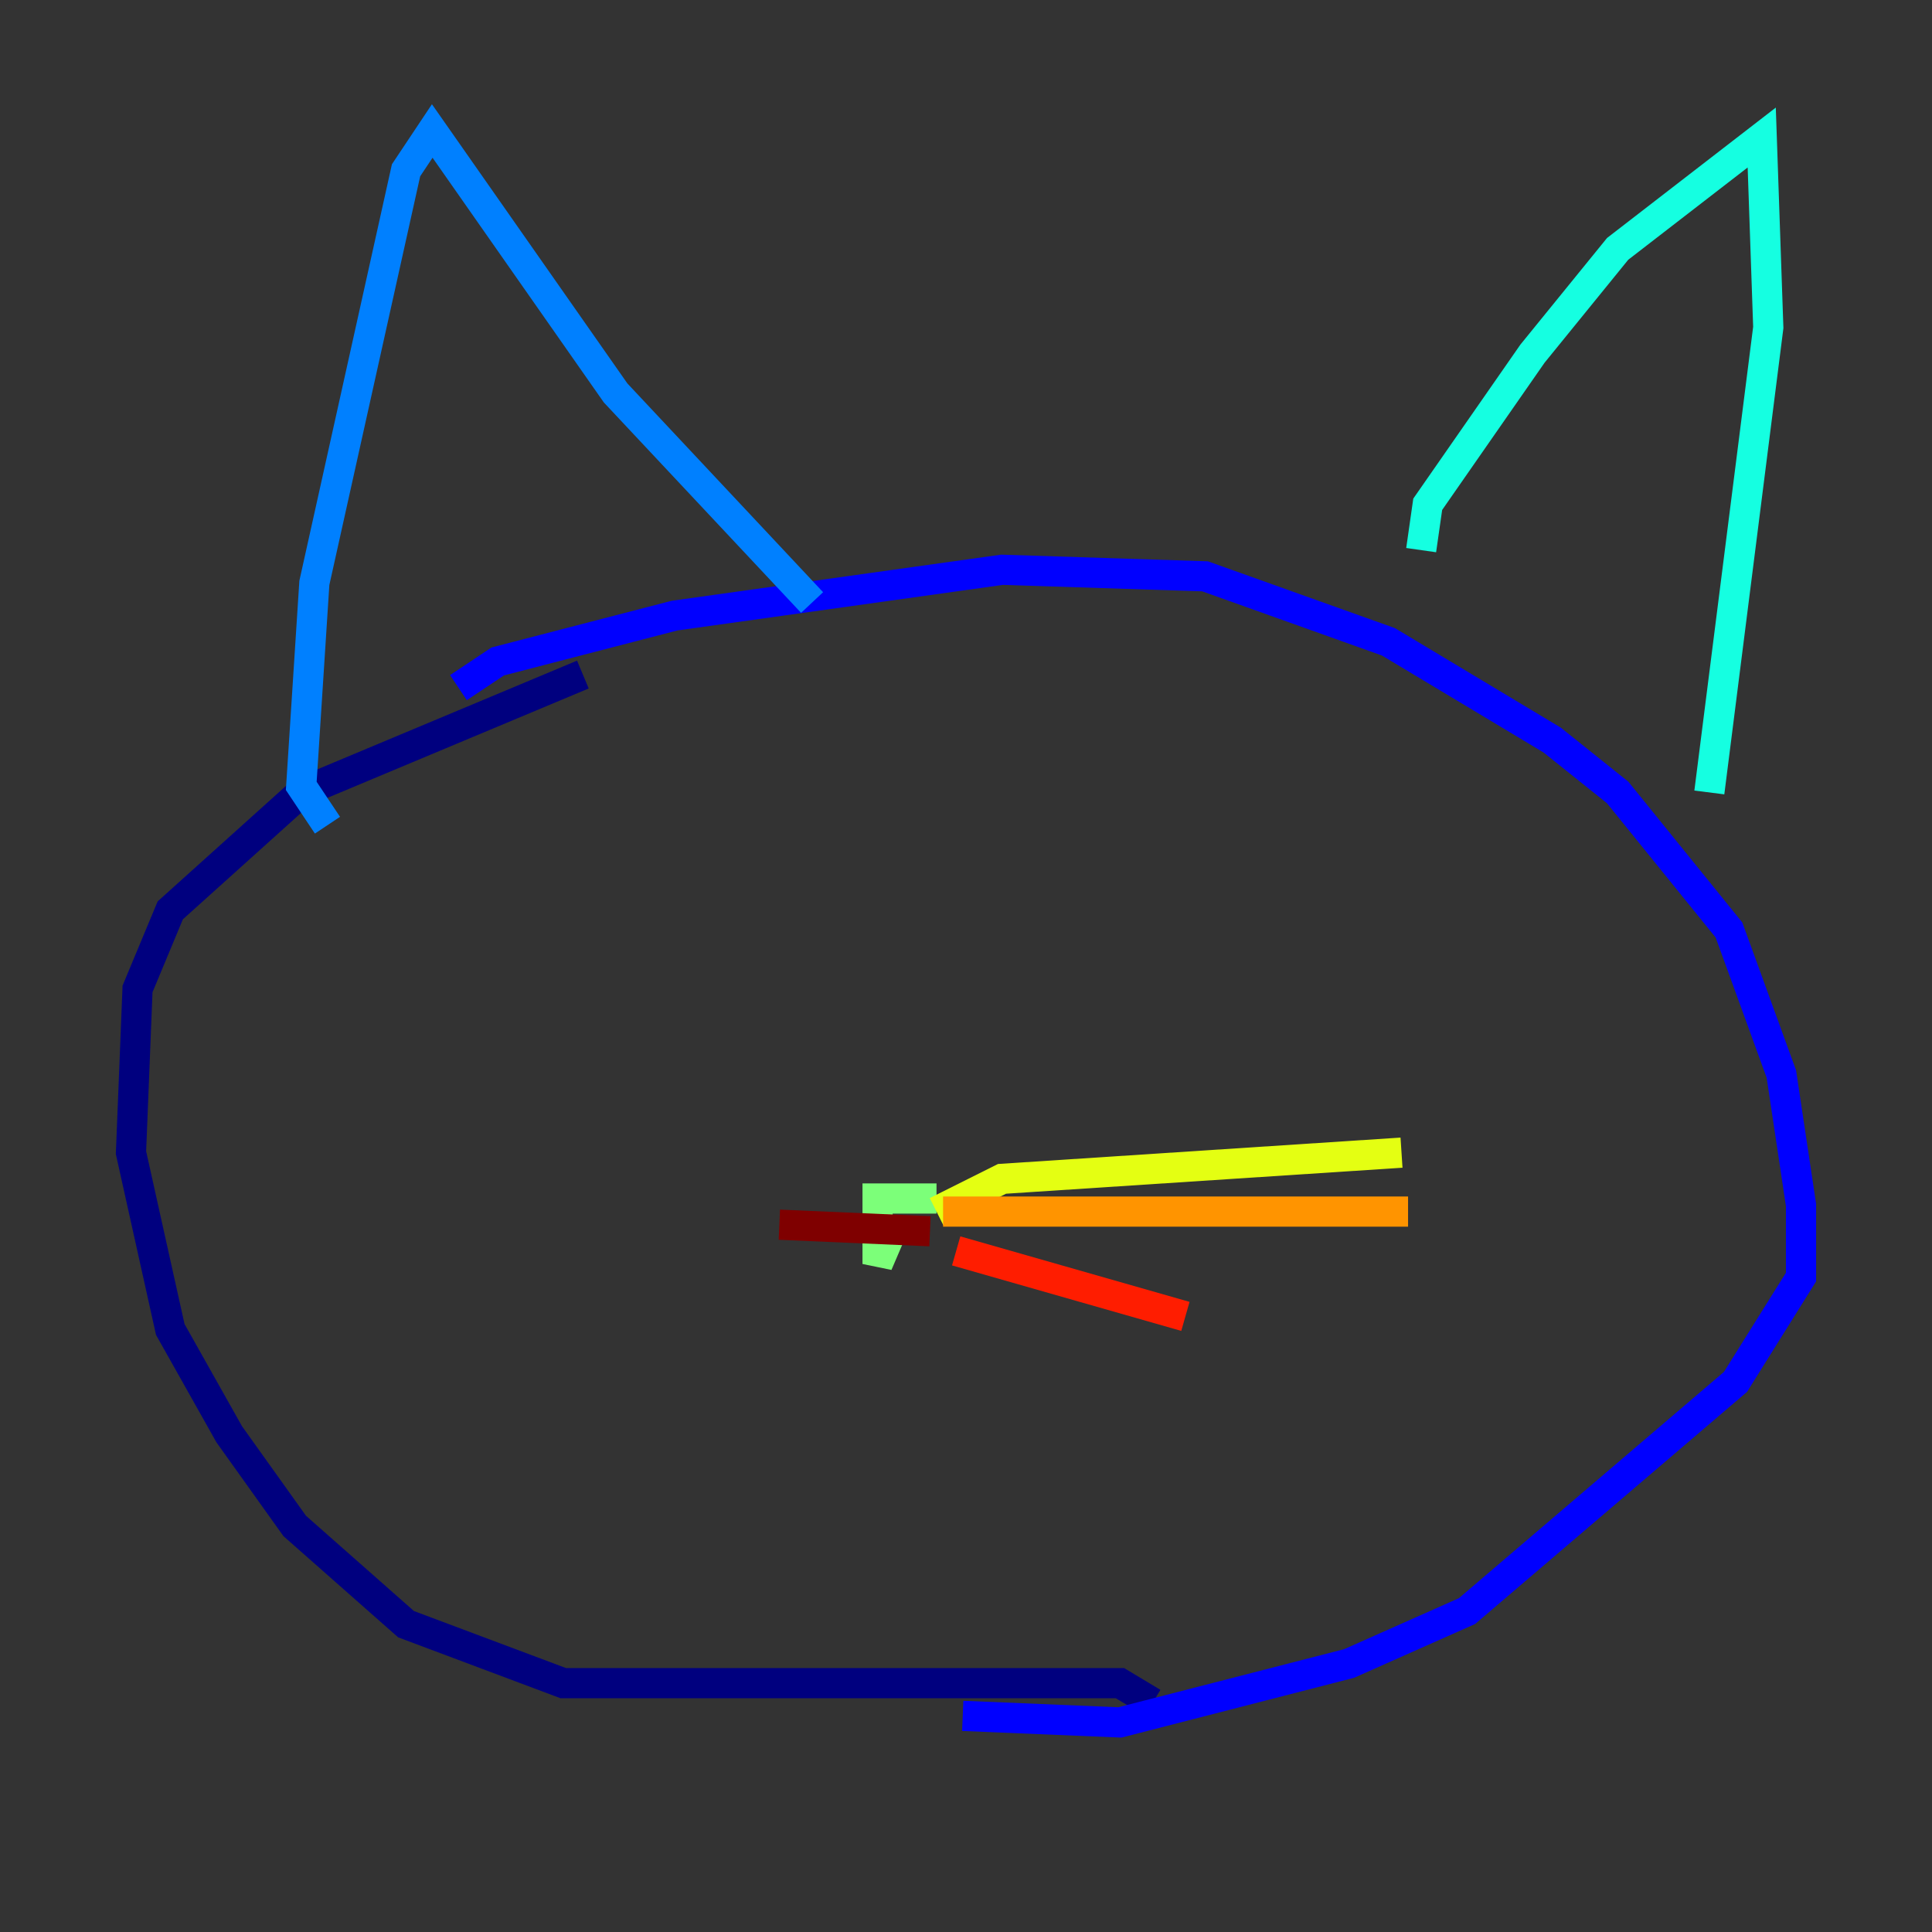 <?xml version="1.0" encoding="utf-8" ?>
<svg baseProfile="tiny" height="128" version="1.2" viewBox="0,0,128,128" width="128" xmlns="http://www.w3.org/2000/svg" xmlns:ev="http://www.w3.org/2001/xml-events" xmlns:xlink="http://www.w3.org/1999/xlink"><rect x="0" y="0" width="128" height="128" fill="#333333" stroke="none"/><defs /><polyline fill="none" points="76.366,112.814 74.197,111.512 37.315,111.512 26.902,107.607 19.525,101.098 15.186,95.024 11.281,88.081 8.678,76.366 9.112,65.519 11.281,60.312 19.959,52.502 38.617,44.691" stroke="#00007f" stroke-width="2" /><polyline fill="none" points="30.373,45.559 32.976,43.824 44.691,40.786 66.386,37.749 79.837,38.183 91.986,42.522 102.834,49.031 107.173,52.502 114.549,61.614 118.02,71.159 119.322,79.837 119.322,84.61 114.983,91.552 97.193,106.739 89.383,110.21 74.197,114.115 63.783,113.681" stroke="#0000ff" stroke-width="2" /><polyline fill="none" points="21.695,54.671 19.959,52.068 20.827,38.617 26.902,11.281 28.637,8.678 40.786,26.034 53.803,39.919" stroke="#0080ff" stroke-width="2" /><polyline fill="none" points="94.156,36.447 94.59,33.41 101.532,23.43 107.173,16.488 116.719,9.112 117.153,21.695 113.248,52.502" stroke="#15ffe1" stroke-width="2" /><polyline fill="none" points="59.444,80.705 58.142,83.742 58.142,79.403 62.047,79.403" stroke="#7cff79" stroke-width="2" /><polyline fill="none" points="62.047,80.271 66.386,78.102 92.854,76.366" stroke="#e4ff12" stroke-width="2" /><polyline fill="none" points="62.481,80.271 93.288,80.271" stroke="#ff9400" stroke-width="2" /><polyline fill="none" points="63.349,82.875 78.536,87.214" stroke="#ff1d00" stroke-width="2" /><polyline fill="none" points="61.614,81.573 51.634,81.139" stroke="#7f0000" stroke-width="2" /></svg>
